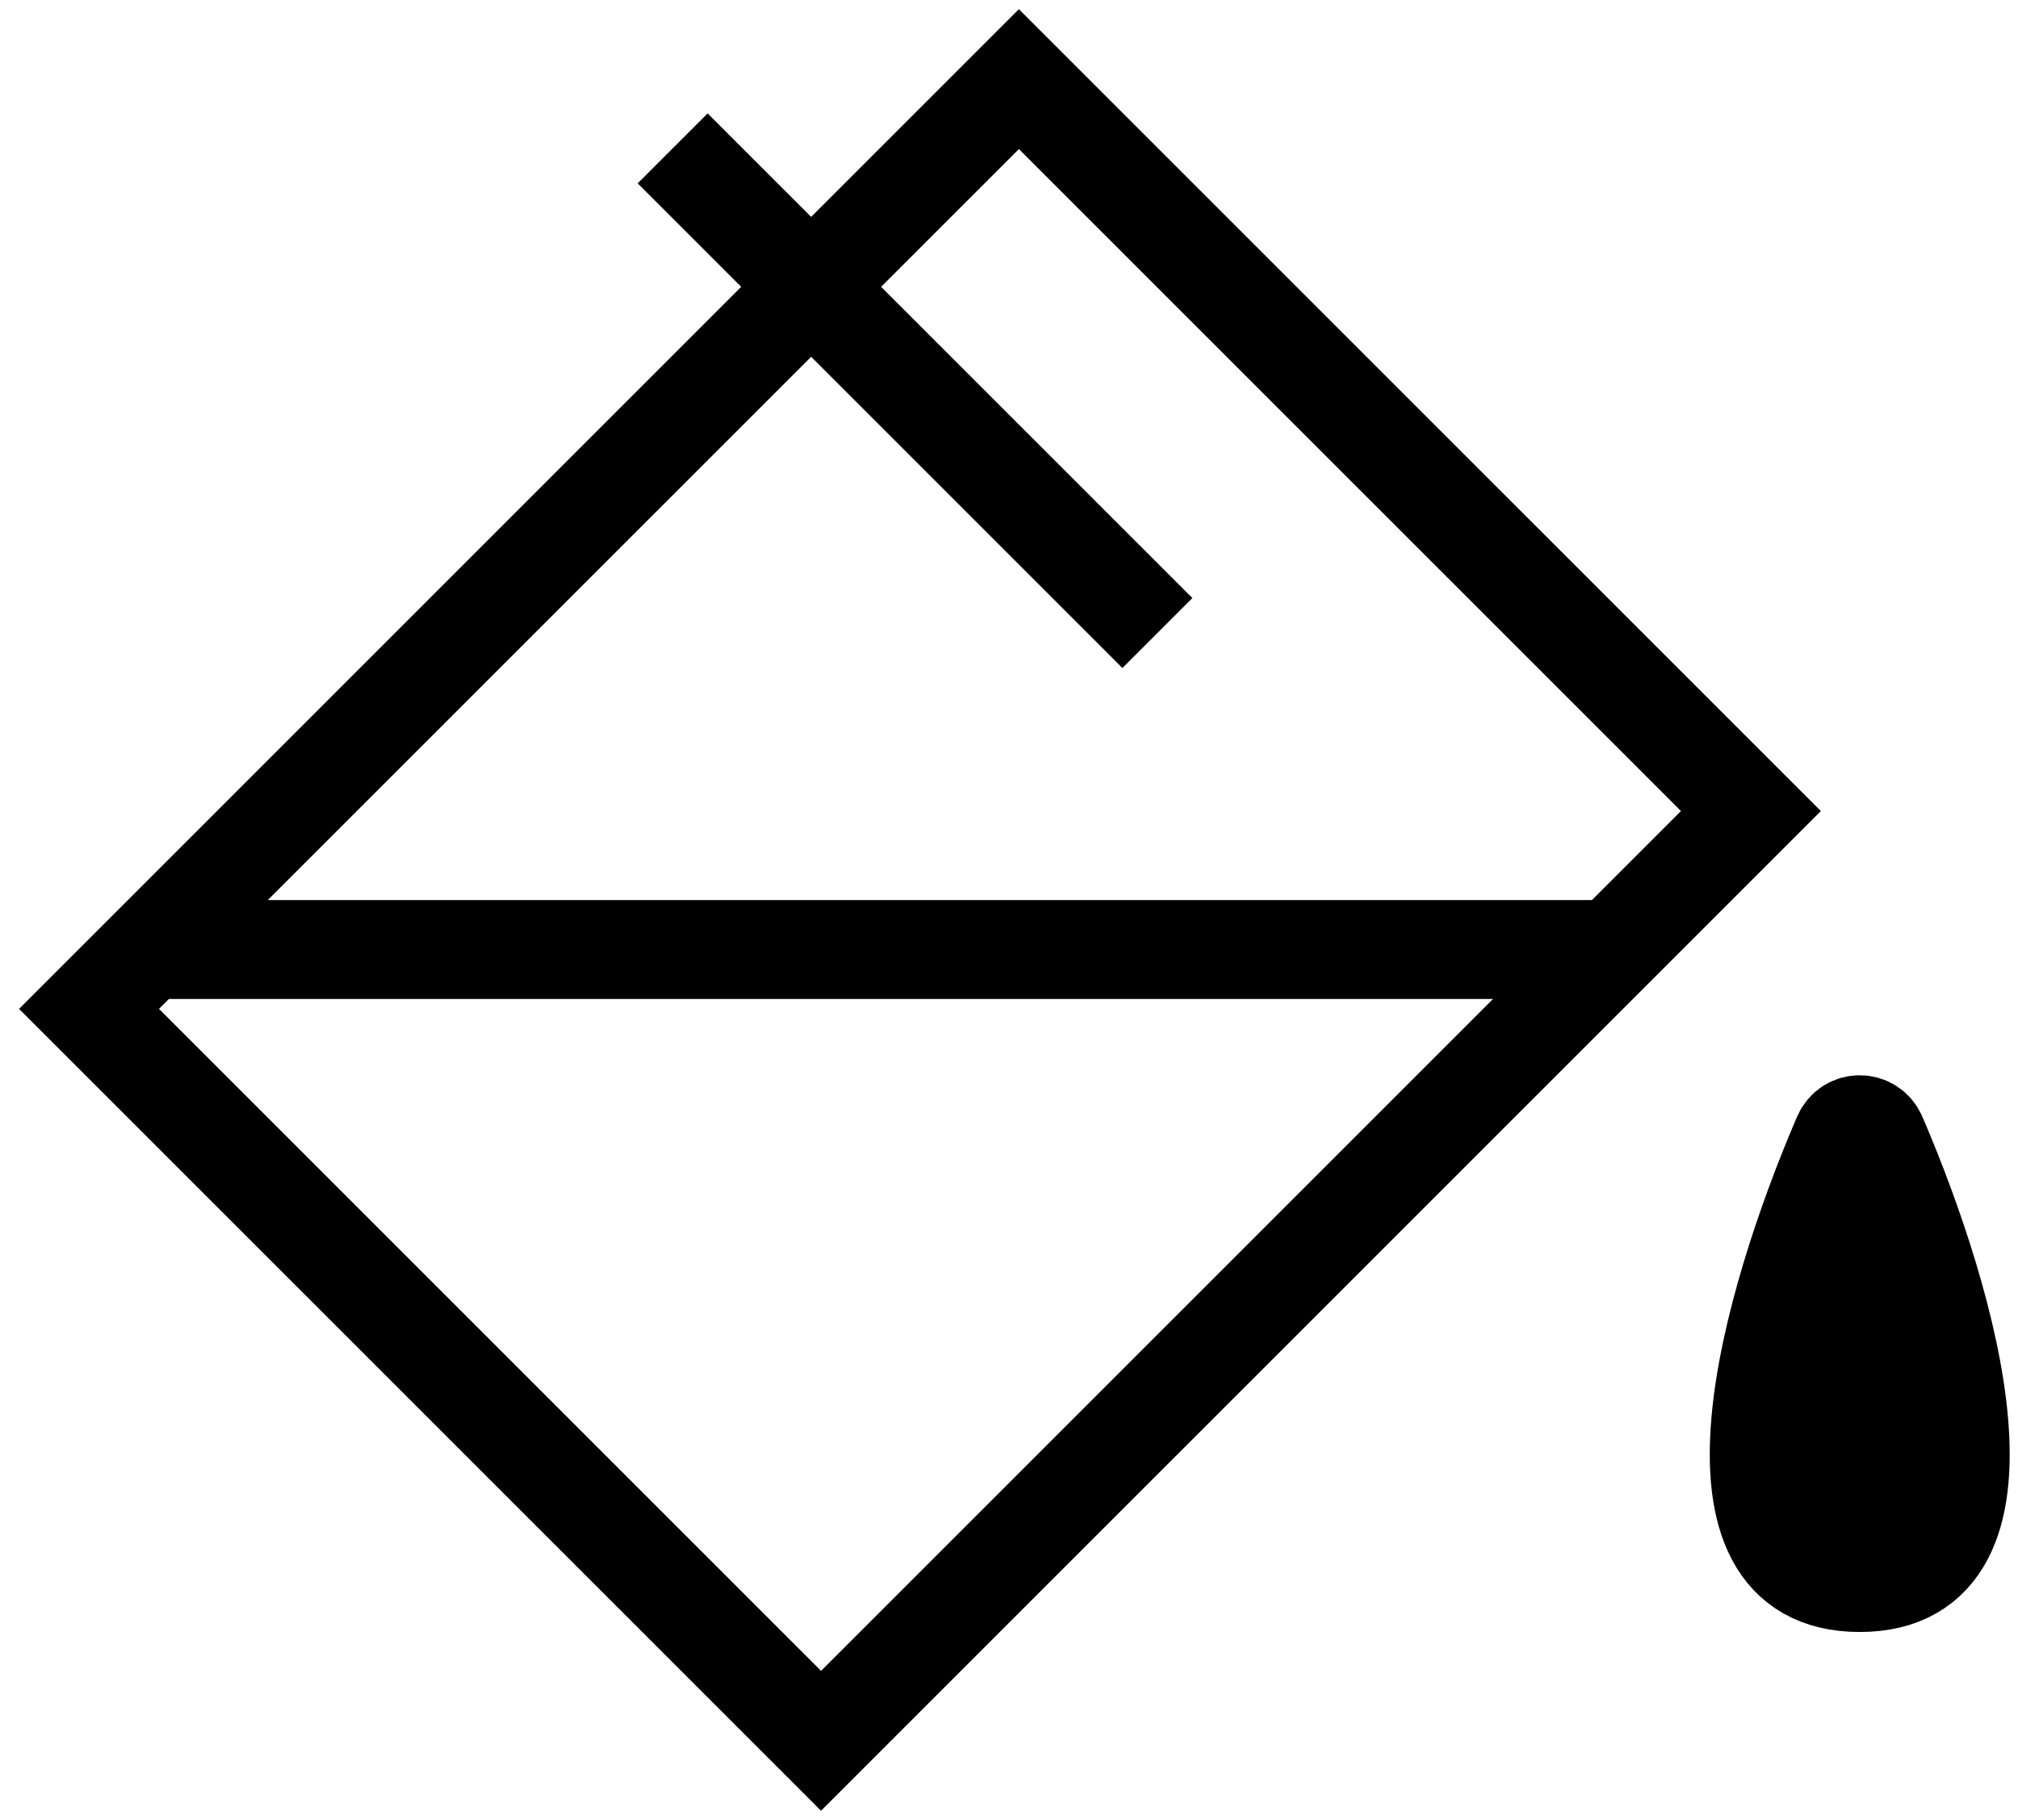 <svg width="102" height="92" viewBox="0 0 102 92" fill="none" xmlns="http://www.w3.org/2000/svg">
<path d="M7.5 48L51.5 4L88.5 41L81.5 48M7.5 48L4.5 51L41.5 88L81.5 48M7.5 48H81.5M34 7.5L58.5 32" stroke="black" stroke-width="5"/>
<path d="M94 80C102.519 80 98.549 65.997 94.871 57.44C94.537 56.662 93.464 56.662 93.129 57.44C89.452 65.997 85.482 80 94 80Z" fill="black" stroke="black" stroke-width="5"/>
</svg>
